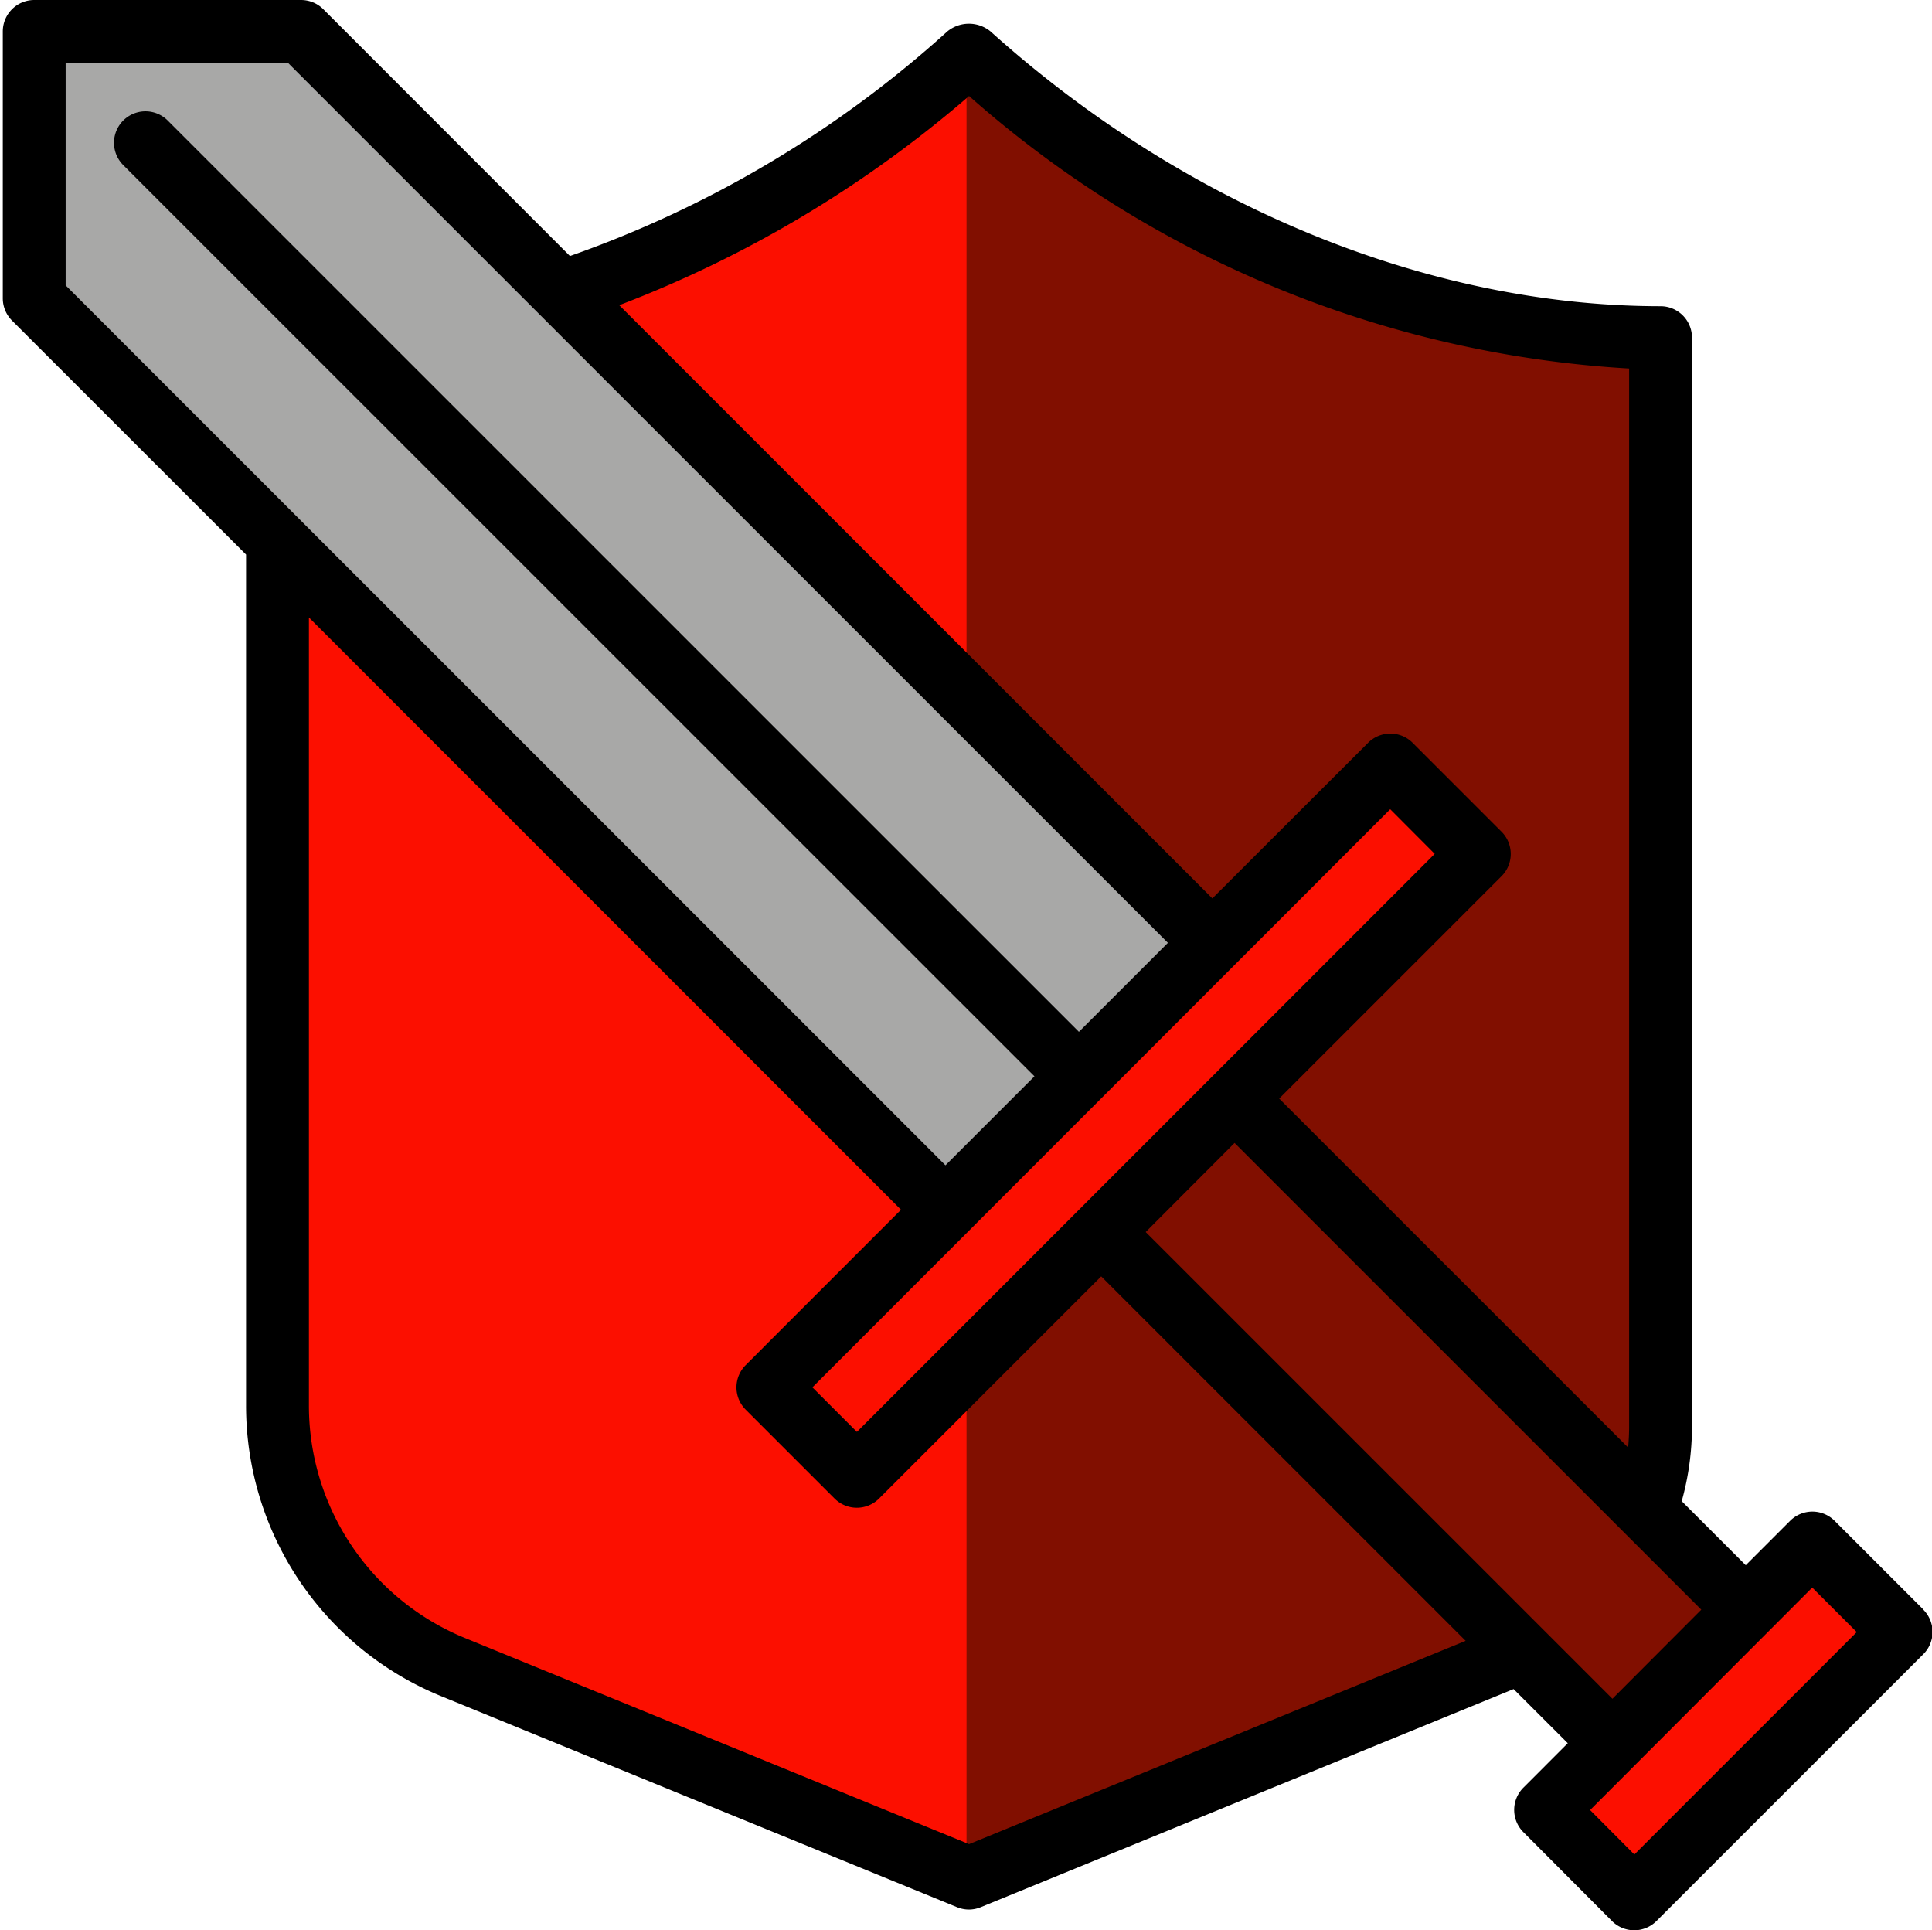 <svg id="Layer_1" data-name="Layer 1" xmlns="http://www.w3.org/2000/svg" xmlns:xlink="http://www.w3.org/1999/xlink" viewBox="0 0 491.51 491"><defs><style>.cls-1{fill:none;}.cls-2{fill:#bf3c1a;}.cls-3{fill:#c65233;}.cls-4{fill:#fc0f00;}.cls-5{fill:#810f00;}.cls-6{fill:#a8a8a7;}.cls-7{clip-path:url(#clip-path);}.cls-8{fill:#d1d0d4;}</style><clipPath id="clip-path"><rect class="cls-1" x="0.51" width="491" height="491"/></clipPath></defs><title>icon2</title><path class="cls-2" d="M245.73,13.92C202,53.34,139.37,85.89,70,85.89V362.81A63.88,63.88,0,0,0,109.7,422l136.19,55.74V13.92Zm0,0"/><path class="cls-3" d="M246.05,13.92h-.16V477.73l131.22-53.66a72.08,72.08,0,0,0,44.71-66.61V85.89c-69.41,0-132-32.55-175.77-72Zm0,0"/><path class="cls-4" d="M218,375.53l-22.63-22.64,45.18-45.18L70.6,137.78V357.46a72.07,72.07,0,0,0,44.7,66.61l131.23,53.66L382.71,422a39.17,39.17,0,0,0,4.16-1.92L280.19,313.39Zm0,0"/><path class="cls-4" d="M361,194.56l22.63,22.63-62.21,62.22L426.13,384.08a62.66,62.66,0,0,0,3.68-21.27V85.89c-69.41,0-132-32.55-175.77-72h-.32A290.59,290.59,0,0,1,150.25,74.29L315.78,239.82Zm0,0"/><path class="cls-5" d="M246.05,13.92h-.16V477.73l131.22-53.66a72.08,72.08,0,0,0,44.71-66.61V85.89c-69.41,0-132-32.55-175.77-72Zm0,0"/><path class="cls-4" d="M393.19,460.3l68-67.75,22.57,22.65-68,67.75Zm0,0"/><path class="cls-6" d="M308.42,239.82,76.6,8H8.71V75.89L240.53,307.71ZM37,36.3,274.2,273.49Zm0,0"/><path class="cls-4" d="M353.68,194.56,240.53,307.71l-45.18,45.18L218,375.53l62.21-62.14-.08-.08,34-33.9,62.21-62.22Zm0,0"/><path class="cls-5" d="M314.1,279.41l-33.91,34,130,130,33.91-34Zm0,0"/><g class="cls-7"><path class="cls-8" d="M280.19,313.39l33.91-34-34,33.9Zm0,0"/><path d="M489.37,409.46l-22.64-22.63a8,8,0,0,0-11.3,0l-11.3,11.3-16.29-16.29a70.8,70.8,0,0,0,2.61-19V85.89a8,8,0,0,0-8-8C363.44,77.89,301.34,52.41,252,8a8.66,8.66,0,0,0-11,0,282.29,282.29,0,0,1-96,57.12L82.25,2.34A8,8,0,0,0,76.6,0H8.71a8,8,0,0,0-8,8V75.89a8,8,0,0,0,2.34,5.65L62.6,141.06v216.4a79.79,79.79,0,0,0,49.68,74L243.5,485.13a8.05,8.05,0,0,0,3,.59,7.87,7.87,0,0,0,3-.6l135.57-55.48,13.78,13.77-11.3,11.31a8,8,0,0,0,0,11.3l22.55,22.63a8,8,0,0,0,11.31,0l67.9-67.89a8,8,0,0,0,0-11.31ZM353.68,205.84,365,217.19,218,364.22l-11.32-11.33ZM246.53,24.42A277.72,277.72,0,0,0,414.46,93.74V362.81c0,1.8-.09,3.6-.26,5.38l-88.77-88.76L382,222.87a8,8,0,0,0,0-11.31l-22.63-22.63a8,8,0,0,0-11.31,0l-39.63,39.59L157.54,77.63a299.53,299.53,0,0,0,89-53.21ZM16.7,16H73.28L297.12,239.82l-22.64,22.64L42.66,30.65A8,8,0,0,0,31.36,42L263.17,273.77l-22.64,22.64L16.7,72.58ZM246.53,469.08,118.34,416.67a63.86,63.86,0,0,1-39.75-59.21V157.06L229.22,307.71,189.7,347.24a8,8,0,0,0,0,11.31l22.63,22.63a8,8,0,0,0,11.3,0l56.52-56.52,92.72,92.71Zm44.94-155.7,22.61-22.66L432.82,409.44,410.21,432.1ZM415.79,471.72l-11.26-11.31,56.52-56.59,11.32,11.32Zm0,0"/></g></svg>